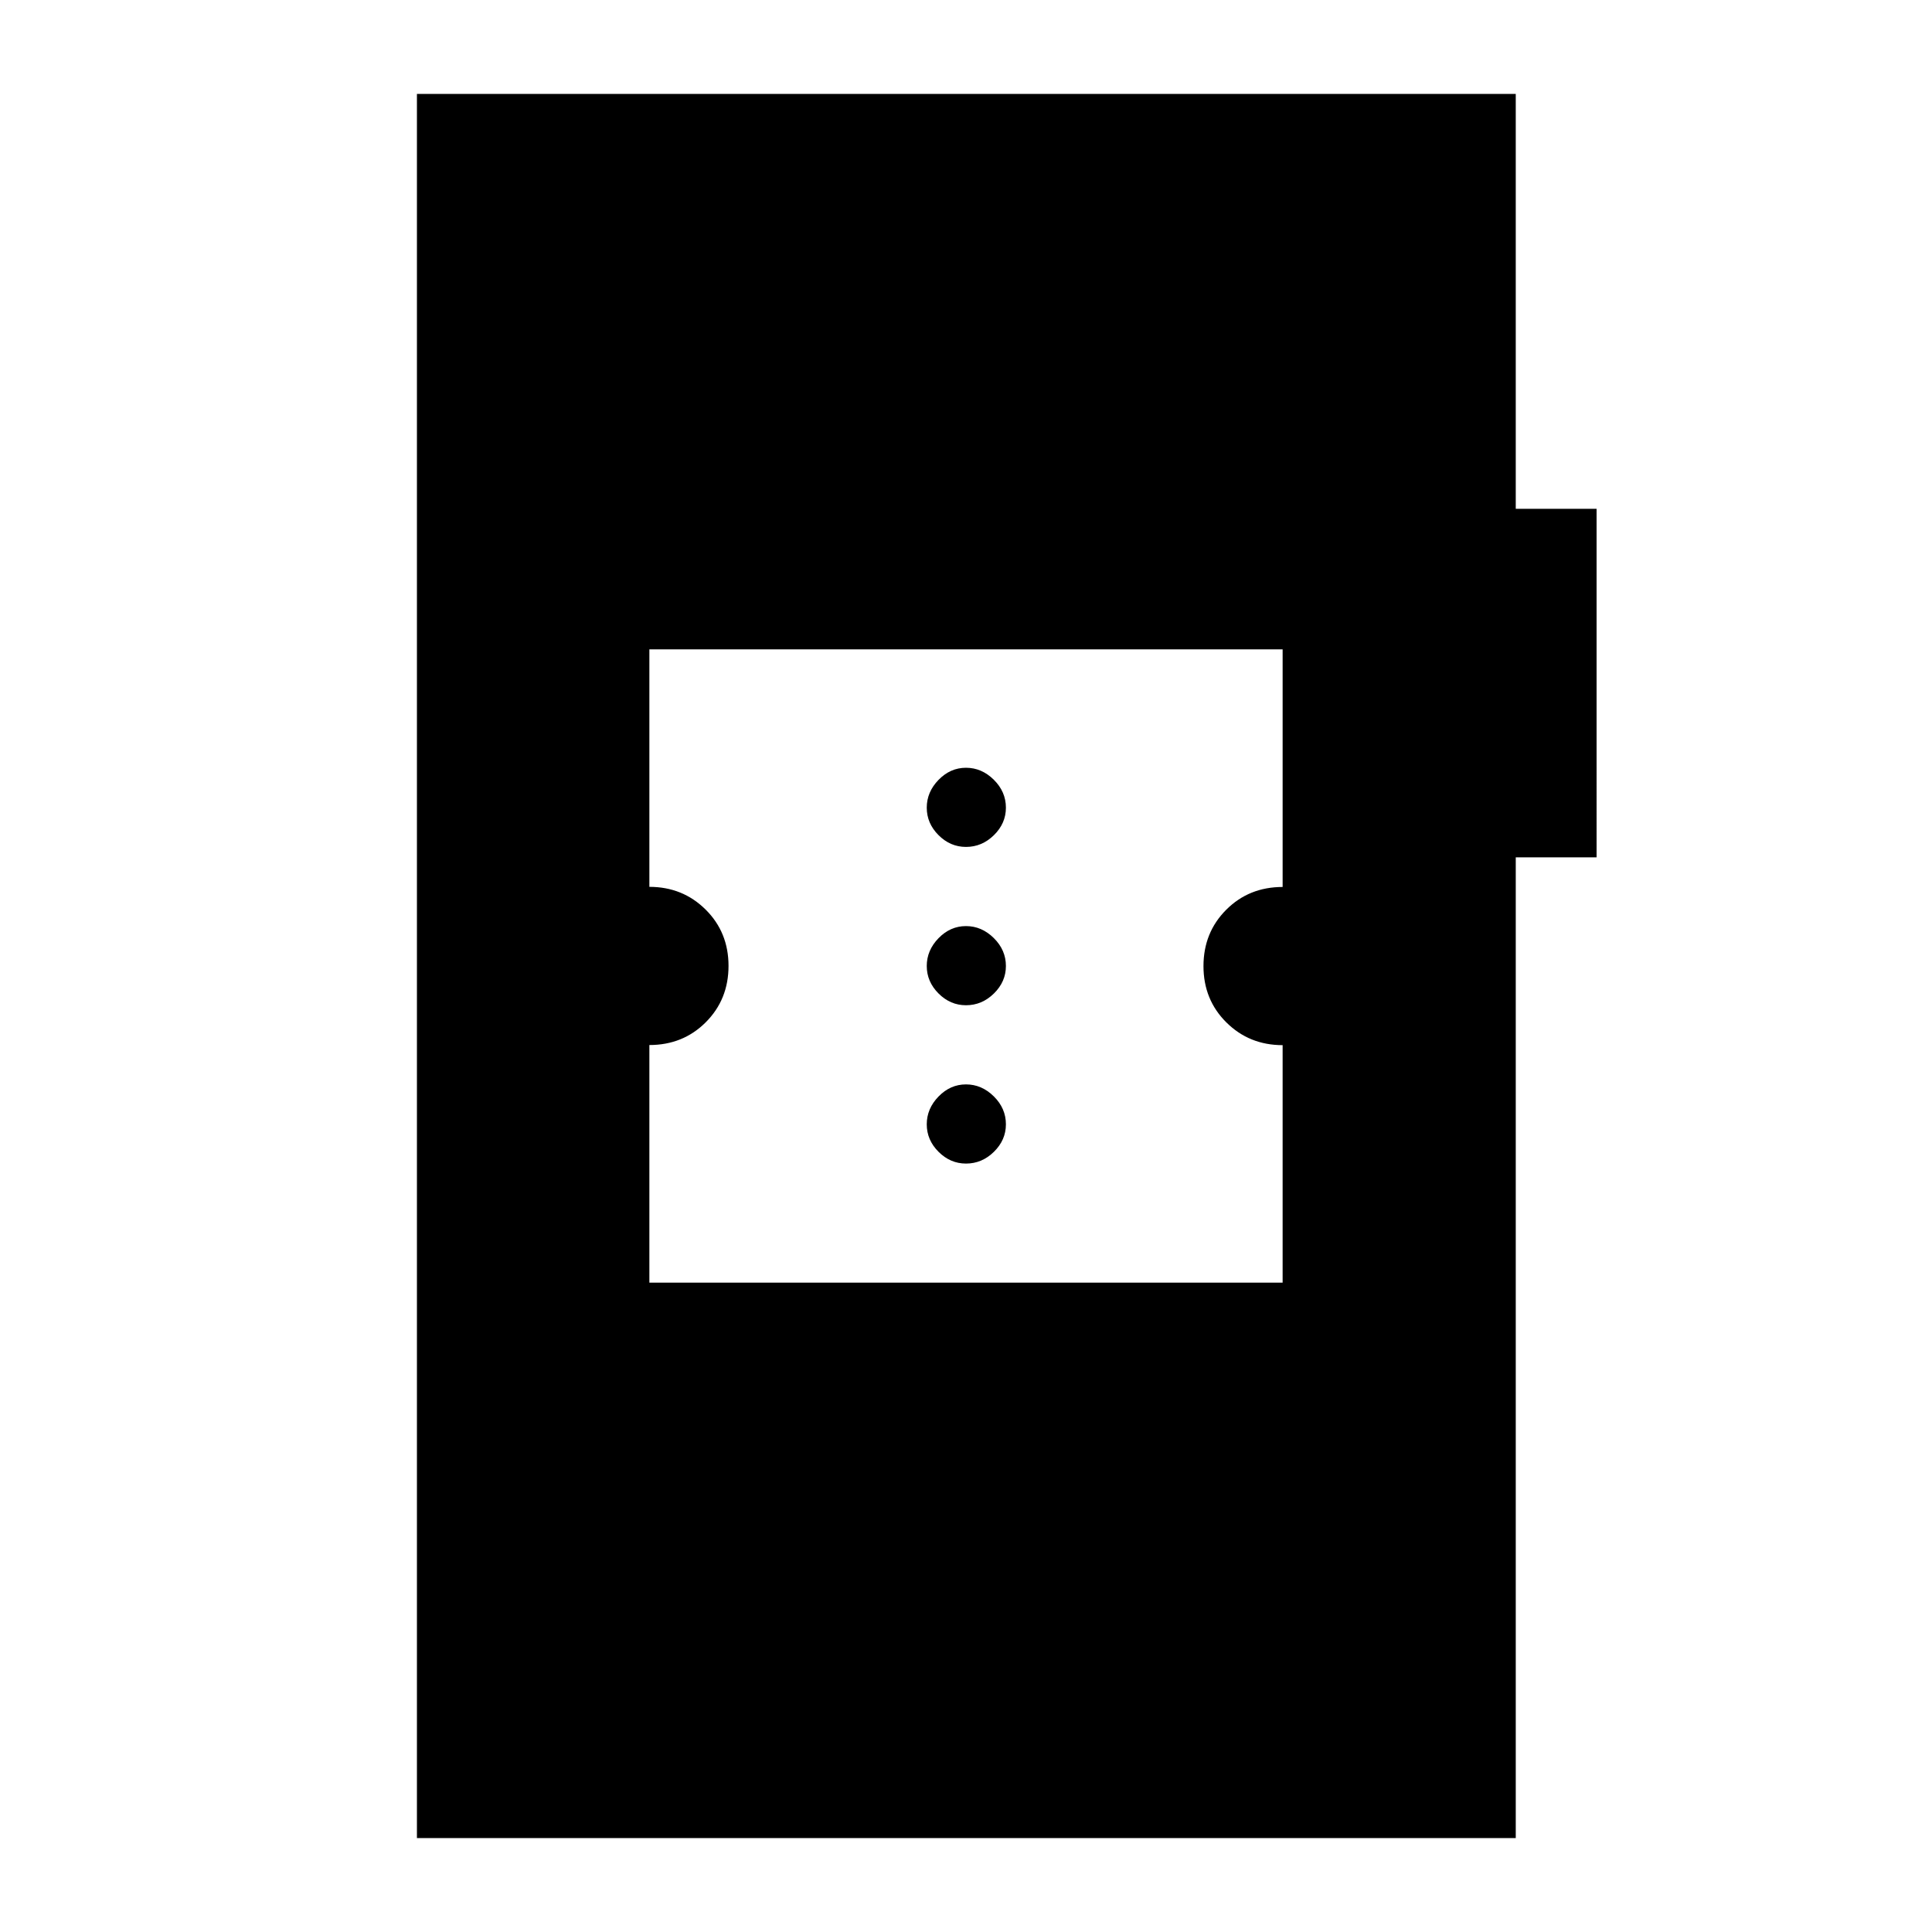 <svg xmlns="http://www.w3.org/2000/svg" height="40" viewBox="0 -960 960 960" width="40"><path d="M207.17-46.67v-866.66h546v206.16h40.16V-534h-40.16v487.33h-546Zm115.5-276h314.66v-118q-16.57 0-27.95-11.29Q598-463.25 598-479.95q0-16.69 11.31-28.01 11.31-11.31 28.02-11.31v-118.06H322.67v118q16.57 0 27.95 11.29Q362-496.75 362-480.05q0 16.69-11.31 28.01-11.31 11.31-28.02 11.31v118.06ZM480-381.83q-7.8 0-13.65-5.85-5.85-5.85-5.85-13.65 0-7.8 5.85-13.82 5.85-6.02 13.65-6.02 7.8 0 13.82 5.95 6.01 5.95 6.01 13.89 0 7.8-5.95 13.65-5.95 5.85-13.88 5.85Zm0-78.67q-7.8 0-13.65-5.85-5.85-5.85-5.85-13.65 0-7.8 5.85-13.82 5.85-6.01 13.65-6.01 7.8 0 13.82 5.95 6.01 5.95 6.01 13.88 0 7.8-5.95 13.65-5.95 5.85-13.88 5.85Zm0-78.67q-7.8 0-13.65-5.85-5.85-5.85-5.85-13.65 0-7.8 5.85-13.81 5.85-6.02 13.65-6.02 7.8 0 13.82 5.95 6.01 5.95 6.01 13.88 0 7.8-5.95 13.65-5.95 5.85-13.88 5.85Z"/></svg>